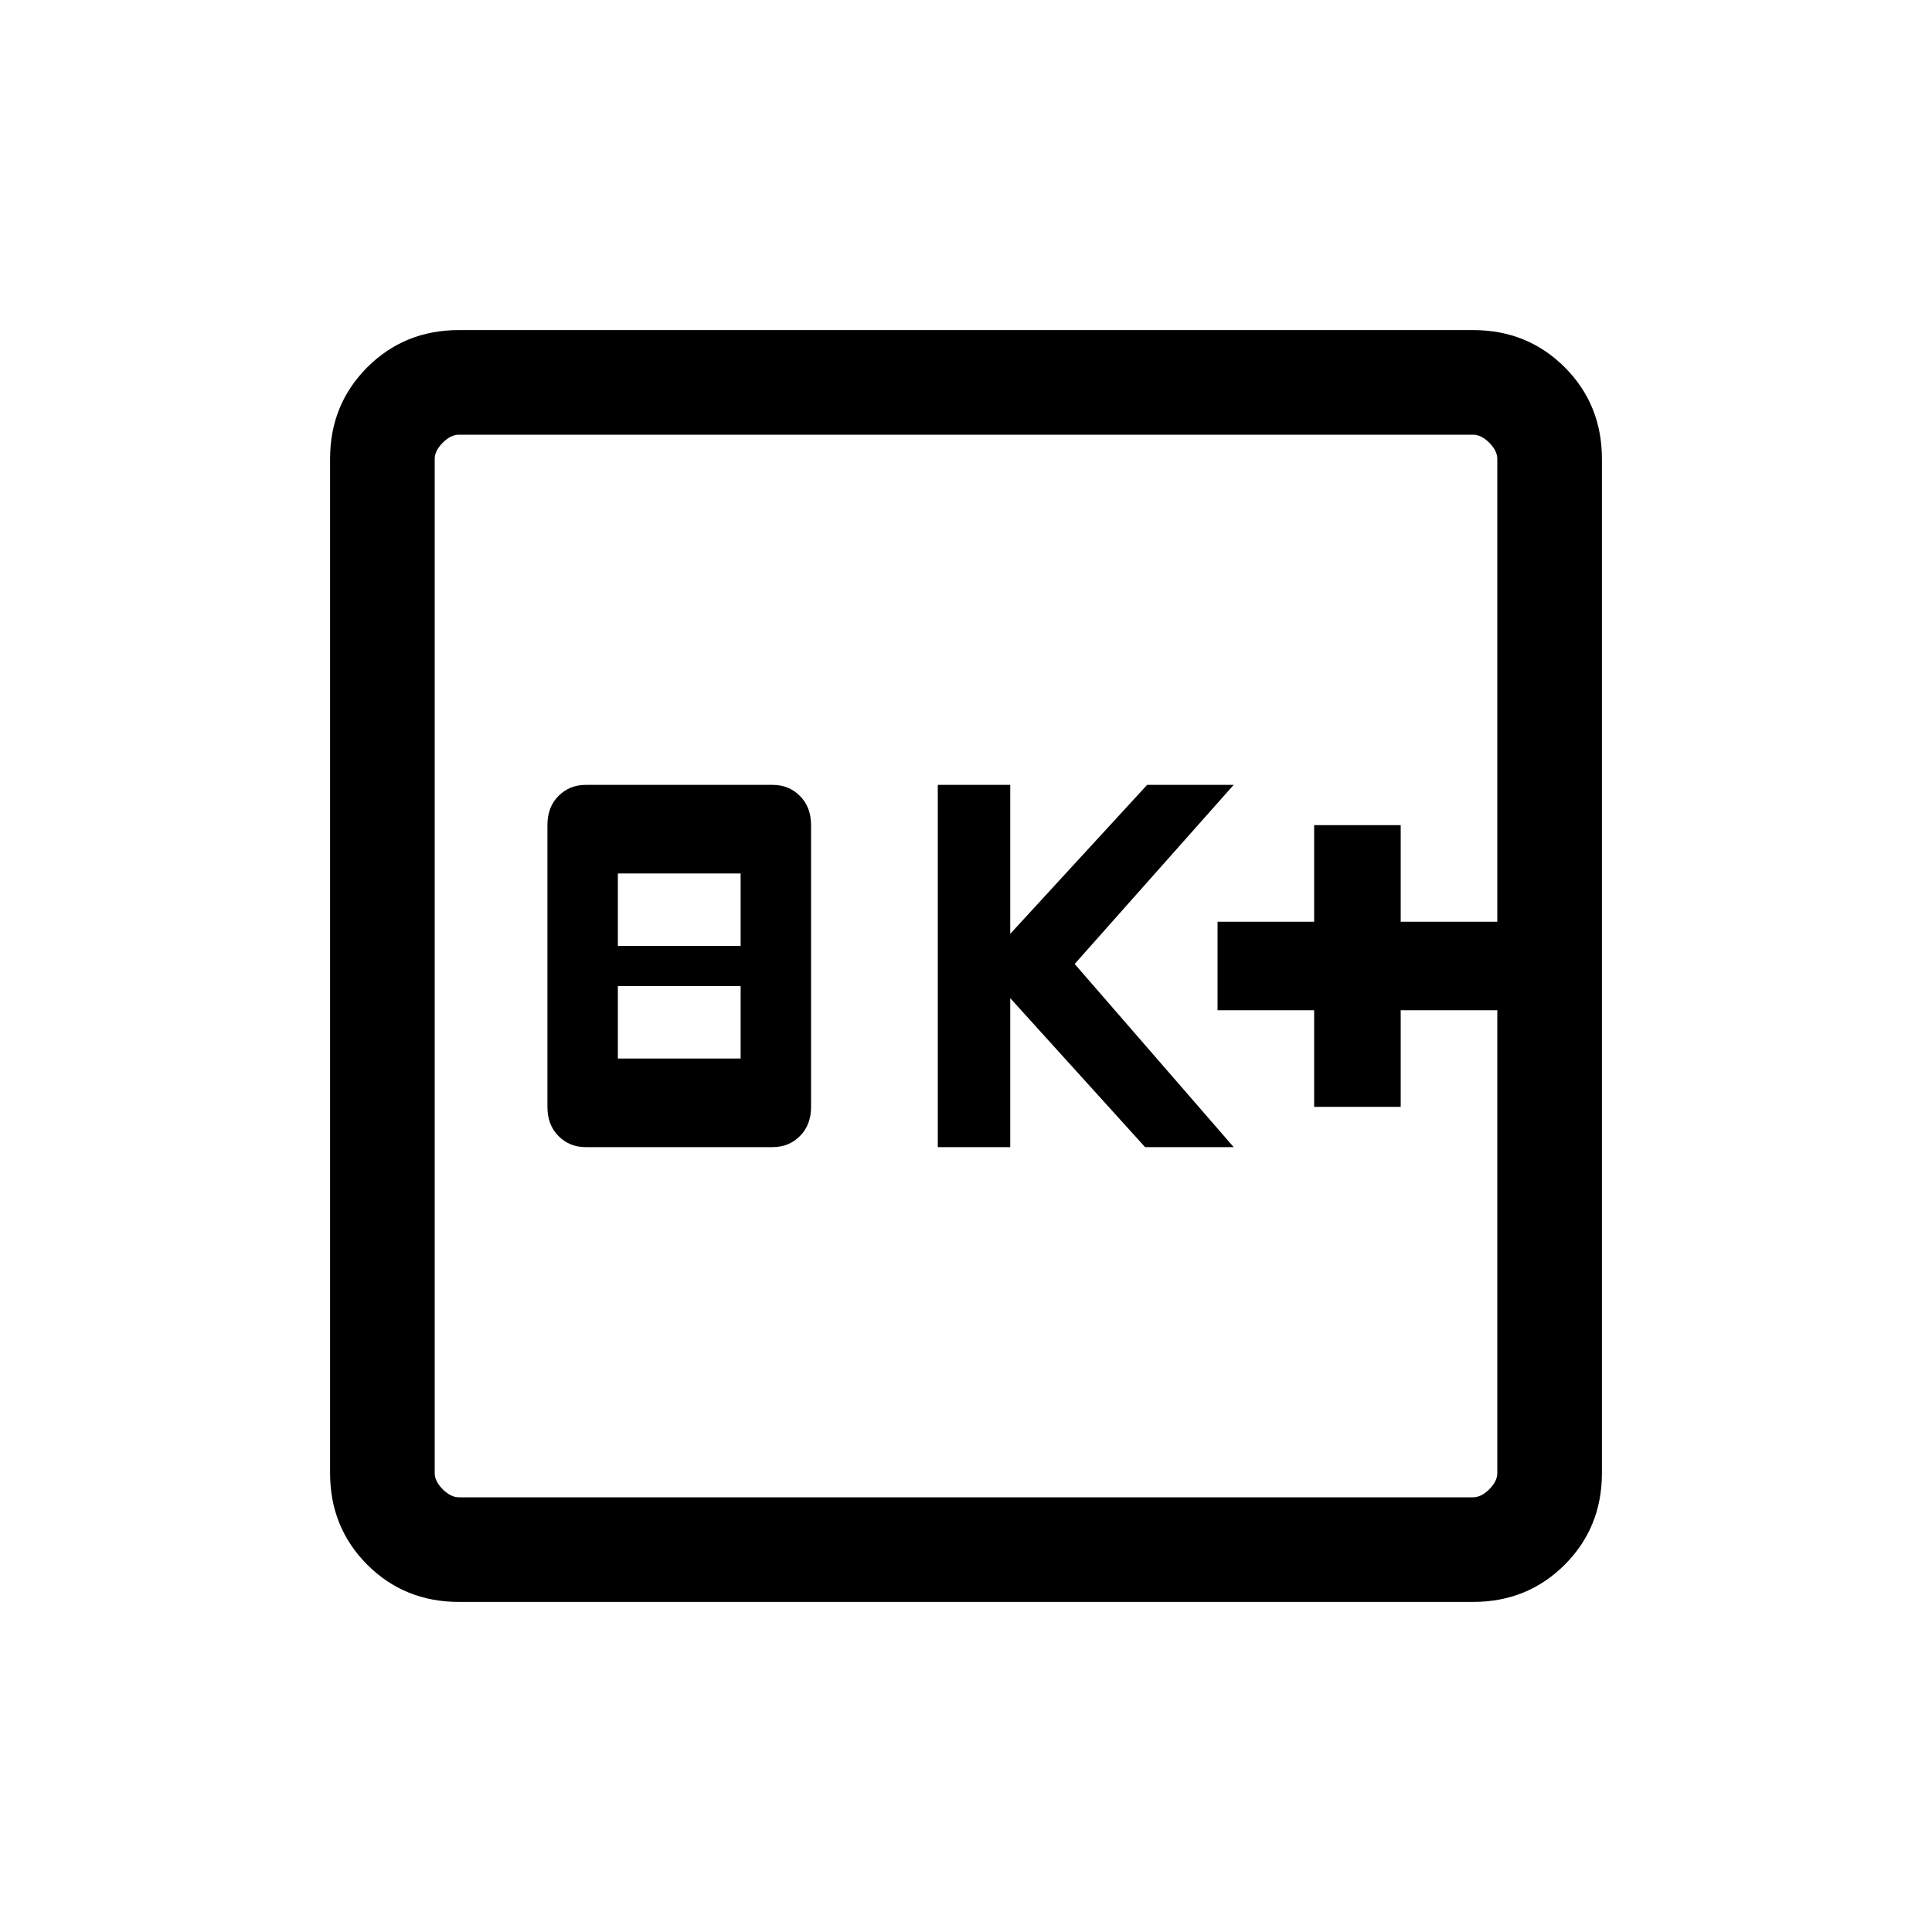 <svg xmlns="http://www.w3.org/2000/svg" height="20" width="20"><path d="M6.062 11.875H8q.167 0 .281-.115.115-.114.115-.302V8.542q0-.188-.115-.302-.114-.115-.281-.115H6.062q-.166 0-.281.115-.114.114-.114.302v2.916q0 .188.114.302.115.115.281.115Zm.334-.917v-.75h1.271v.75Zm0-1.166v-.75h1.271v.75Zm3.312 2.083h.75v-1.542l1.396 1.542h.917l-1.646-1.896 1.646-1.854h-.896l-1.417 1.542V8.125h-.75Zm3.896-.417h.896v-1h1v-.916h-1v-1h-.896v1h-1v.916h1ZM4.75 16.583q-.562 0-.948-.385-.385-.386-.385-.948V4.75q0-.562.385-.948.386-.385.948-.385h10.5q.562 0 .948.385.385.386.385.948v10.5q0 .562-.385.948-.386.385-.948.385Zm0-1.083h10.5q.083 0 .167-.083.083-.084.083-.167V4.75q0-.083-.083-.167-.084-.083-.167-.083H4.75q-.083 0-.167.083-.083.084-.083.167v10.5q0 .083.083.167.084.083.167.083Zm-.25-11v11-11Z"/></svg>